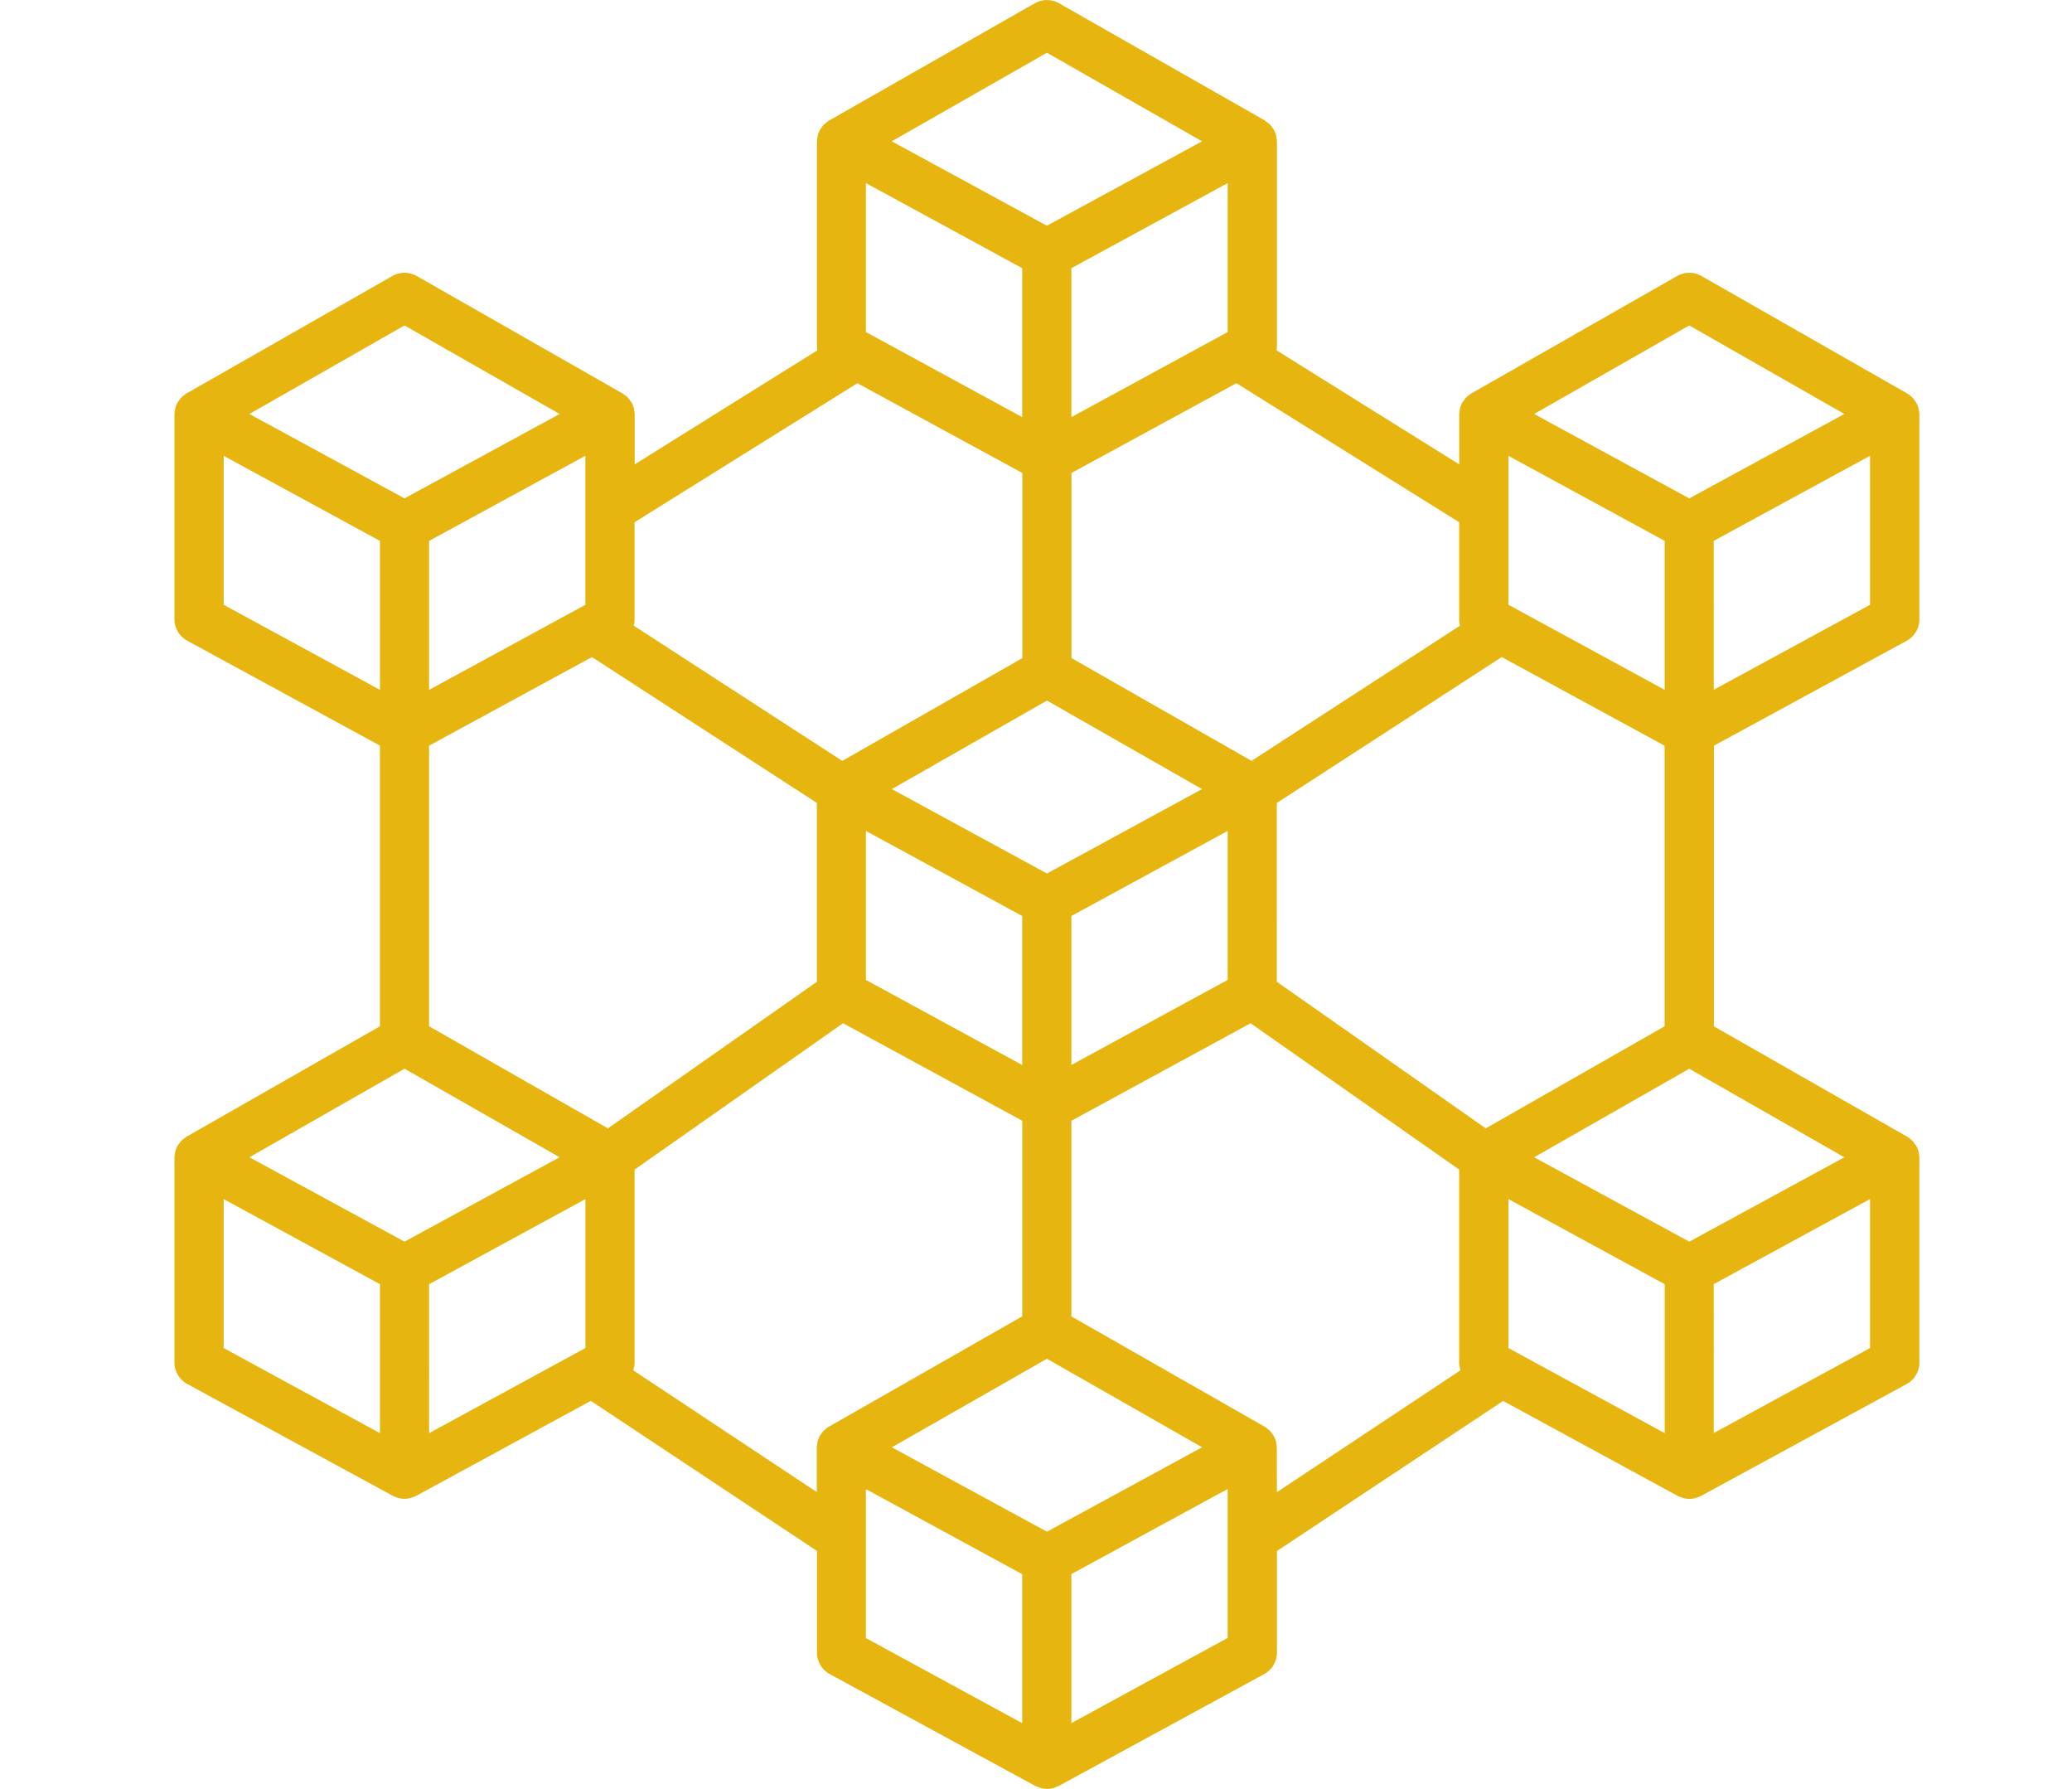 <svg xmlns="http://www.w3.org/2000/svg" xmlns:xlink="http://www.w3.org/1999/xlink" width="95" height="82" viewBox="0 0 95 82">
  <defs>
    <clipPath id="clip-Web_1920_433">
      <rect width="95" height="82"/>
    </clipPath>
  </defs>
  <g id="Web_1920_433" data-name="Web 1920 – 433" clip-path="url(#clip-Web_1920_433)">
    <path id="blockchain" d="M81.873,19.065c-.006-.035,0-.071-.014-.105a1.121,1.121,0,0,0-.11-.268.875.875,0,0,0-.06-.079,1.115,1.115,0,0,0-.117-.153c-.026-.027-.06-.046-.089-.07a1.108,1.108,0,0,0-.138-.108l-.008,0-.007-.005L71.913,12.9a1.131,1.131,0,0,0-1.121,0l-9.423,5.376-.007.005-.008,0a1.11,1.11,0,0,0-.138.108.809.809,0,0,0-.088.069,1.115,1.115,0,0,0-.119.155c-.019.027-.043.049-.059.078a1.123,1.123,0,0,0-.11.268c-.009.033-.008.068-.014.1a1.1,1.1,0,0,0-.024.187v2.288l-8.38-5.23a1.1,1.1,0,0,0,.023-.171V6.747a1.1,1.1,0,0,0-.024-.184c-.006-.035,0-.071-.014-.105a1.121,1.121,0,0,0-.11-.267,1.136,1.136,0,0,0-.073-.1,1.112,1.112,0,0,0-.1-.135,1.151,1.151,0,0,0-.107-.083,1.107,1.107,0,0,0-.121-.094h-.006l0-.01L42.458.4a1.131,1.131,0,0,0-1.121,0L31.914,5.772l-.008.006H31.9a1.106,1.106,0,0,0-.122.095,1.148,1.148,0,0,0-.106.083,1.115,1.115,0,0,0-.1.137,1.14,1.14,0,0,0-.071.094,1.121,1.121,0,0,0-.11.268c-.009.033-.008.068-.014.1a1.1,1.1,0,0,0-.024.187v9.392a1.1,1.1,0,0,0,.023.171l-8.378,5.229V19.249a1.1,1.1,0,0,0-.024-.184c-.006-.035,0-.071-.014-.105a1.121,1.121,0,0,0-.11-.268.878.878,0,0,0-.06-.079,1.115,1.115,0,0,0-.117-.153c-.026-.027-.06-.046-.089-.07a1.108,1.108,0,0,0-.138-.108l-.008,0-.007-.005L13.006,12.9a1.131,1.131,0,0,0-1.121,0L2.464,18.274l-.007.005-.008,0a1.111,1.111,0,0,0-.138.108.808.808,0,0,0-.088.069,1.115,1.115,0,0,0-.119.155c-.019.027-.043.049-.059.078a1.123,1.123,0,0,0-.11.268c-.009.033-.008.068-.014.1a1.1,1.1,0,0,0-.024.187v9.388a1.123,1.123,0,0,0,.587.986l8.834,4.807V47.291L2.464,52.344l-.007.005-.008,0a1.111,1.111,0,0,0-.138.108.809.809,0,0,0-.088.069,1.114,1.114,0,0,0-.119.155c-.019.027-.043.049-.059.078a1.123,1.123,0,0,0-.11.268c-.009.033-.008.068-.014.1a1.1,1.1,0,0,0-.024.187v9.388a1.123,1.123,0,0,0,.588.986l9.42,5.124a1.111,1.111,0,0,0,.164.064.952.952,0,0,0,.09.035,1.093,1.093,0,0,0,.573,0c.031-.008.059-.024.09-.035a1.111,1.111,0,0,0,.164-.064l8-4.351,10.37,6.88V76a1.123,1.123,0,0,0,.587.986l9.42,5.124a1.113,1.113,0,0,0,.164.064.953.953,0,0,0,.09.035,1.094,1.094,0,0,0,.573,0c.031-.008.059-.024.09-.035a1.112,1.112,0,0,0,.164-.064l9.417-5.125A1.123,1.123,0,0,0,52.445,76V71.344l10.37-6.88,8,4.351a1.113,1.113,0,0,0,.164.064.956.956,0,0,0,.09.035,1.093,1.093,0,0,0,.573,0c.031-.008.059-.024.09-.035a1.112,1.112,0,0,0,.164-.064l9.417-5.123a1.123,1.123,0,0,0,.587-.986V53.319a1.1,1.1,0,0,0-.024-.184c-.006-.035,0-.071-.014-.105a1.121,1.121,0,0,0-.11-.268.883.883,0,0,0-.06-.079,1.116,1.116,0,0,0-.117-.153c-.026-.027-.06-.046-.089-.07a1.108,1.108,0,0,0-.138-.108l-.008,0-.007-.005-8.853-5.053V34.429l8.833-4.805a1.123,1.123,0,0,0,.587-.986V19.249a1.1,1.1,0,0,0-.023-.184ZM48.72,66.747,41.9,70.458l-6.822-3.711-.289-.157L41.9,62.531l7.111,4.055ZM20.738,27.97l-7.166,3.9V25.04l7.166-3.9ZM12.445,49.236l7.111,4.058-.289.157-6.822,3.711L5.622,53.452l-.289-.157Zm9.325,2.733-8.2-4.679V34.429l7.468-4.062L31.35,37.052v8.2ZM33.6,15.469V8.641l7.166,3.9v6.826Zm16.586,0-7.166,3.9V12.541l7.166-3.9ZM41.9,32.361l7.111,4.058-.289.157L41.9,40.287l-6.822-3.711-.289-.157ZM33.6,38.336l7.166,3.9v6.83l-7.166-3.9Zm9.42,3.9,7.166-3.9v6.828l-7.166,3.9Zm9.42-5.182,10.311-6.688,7.468,4.064V47.291l-8.2,4.679-9.58-6.722ZM70.222,25.04v6.828l-7.164-3.9V21.142Zm-7.164,37V55.212l7.166,3.9v6.828Zm15.115-8.588L71.35,57.163l-6.823-3.711-.289-.157,7.111-4.058,7.111,4.058ZM71.35,15.166l7.111,4.058-.289.157L71.35,23.093l-6.823-3.711-.289-.157ZM60.843,28.924l-9.562,6.2-8.255-4.711V21.927l7.562-4.114L60.8,24.187v4.448a1.117,1.117,0,0,0,.04.289ZM41.9,2.666l7.11,4.059-6.8,3.7-.312.169-.312-.169-6.8-3.7ZM33.209,17.814l7.562,4.114v8.487l-8.255,4.711-9.562-6.2a1.117,1.117,0,0,0,.039-.289V24.187ZM12.445,15.166l7.111,4.058-.289.157-6.822,3.711L5.622,19.381l-.289-.157ZM4.153,21.142l7.166,3.9v6.827l-7.166-3.9Zm0,34.07,7.166,3.9v6.828l-7.166-3.9Zm9.42,3.9,7.166-3.9V62.04l-7.166,3.9Zm9.356,3.946a1.109,1.109,0,0,0,.064-.351V53.86l9.559-6.709,8.217,4.47v8.964l-8.856,5.053-.007.005-.008,0a1.111,1.111,0,0,0-.138.108.808.808,0,0,0-.088.069,1.115,1.115,0,0,0-.119.155c-.019.027-.043.049-.059.078a1.123,1.123,0,0,0-.11.268c-.009.033-.008.068-.014.1a1.1,1.1,0,0,0-.024.187v2.032ZM33.6,70.738V68.506l7.166,3.9v6.828l-7.166-3.9Zm9.42,8.494V72.4l7.166-3.9v6.828Zm9.42-12.619a1.1,1.1,0,0,0-.024-.184c-.006-.035,0-.071-.014-.105a1.121,1.121,0,0,0-.11-.268.876.876,0,0,0-.06-.079,1.115,1.115,0,0,0-.117-.153c-.026-.027-.06-.046-.089-.07a1.107,1.107,0,0,0-.138-.108l-.008,0-.007-.005-8.853-5.053V51.622l8.217-4.47L60.8,53.86v8.846a1.109,1.109,0,0,0,.064.351l-8.421,5.589Zm20.032-.677V59.11l7.166-3.9V62.04Zm0-34.07V25.04l7.166-3.9V27.97Z" transform="translate(6.102 -0.248)" fill="#e6b510"/>
  </g>
</svg>
